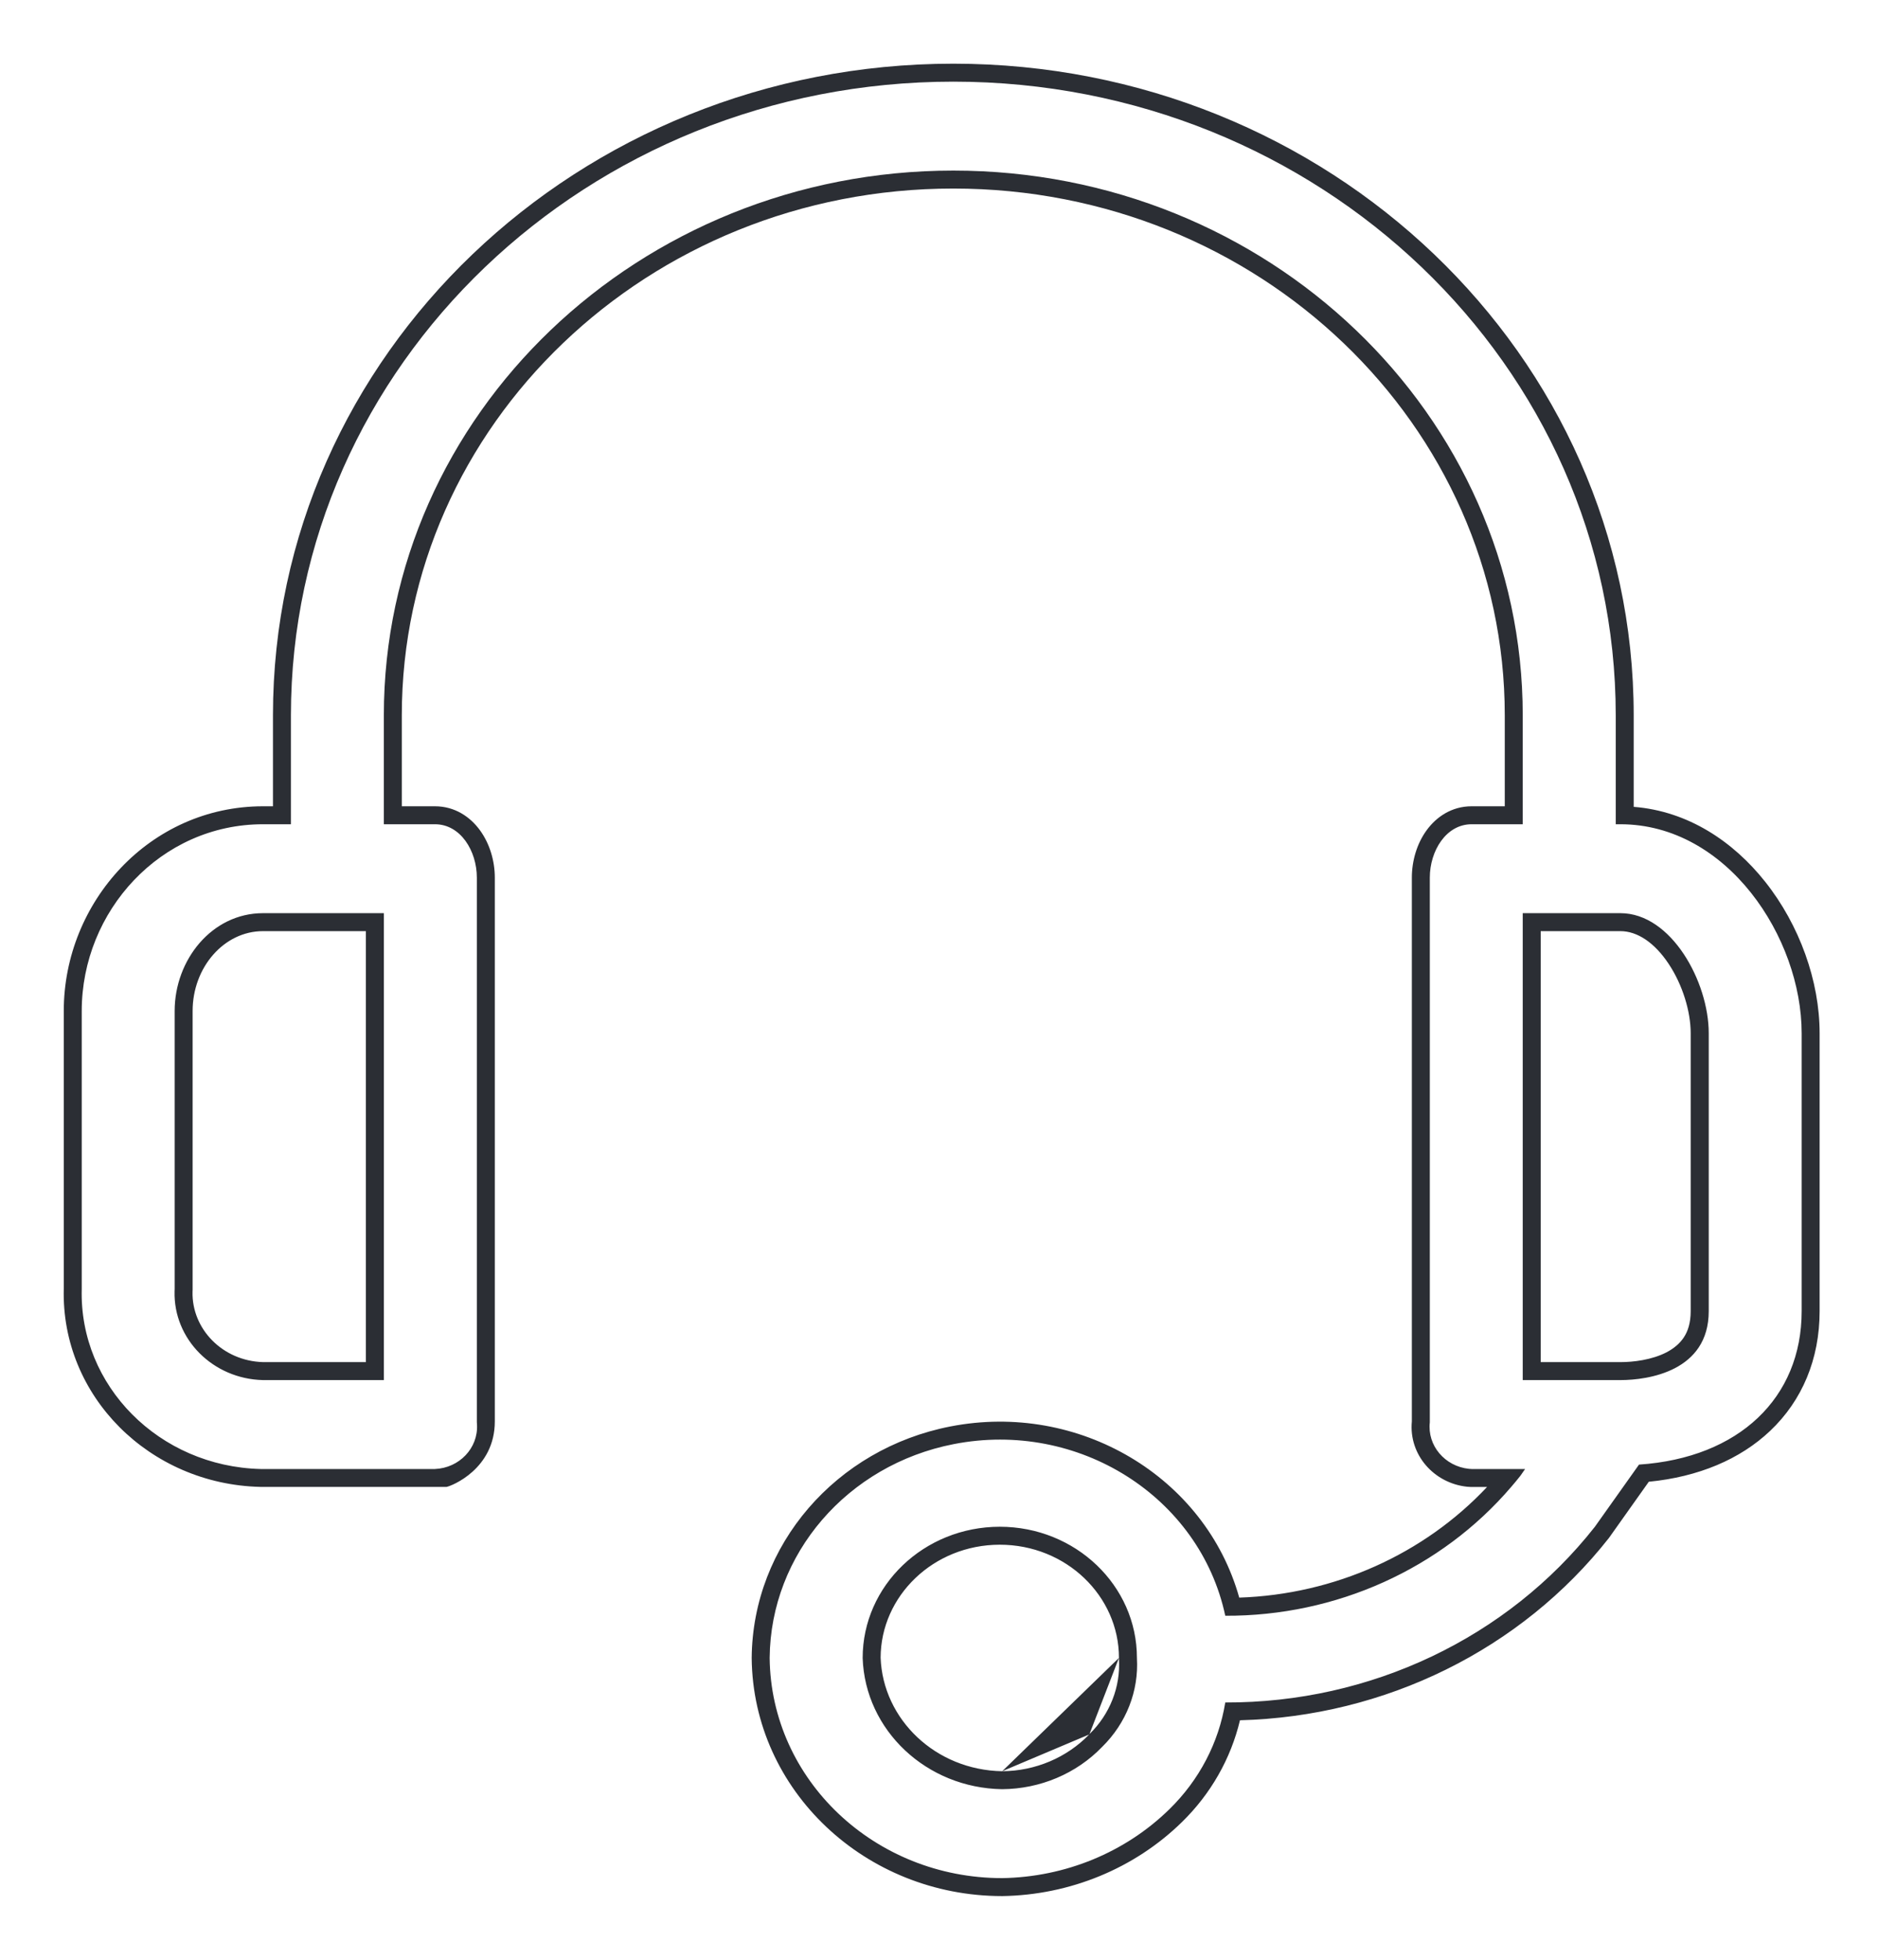 <svg width="23" height="24" viewBox="0 0 23 24" fill="none" xmlns="http://www.w3.org/2000/svg">
<path fill-rule="evenodd" clip-rule="evenodd" d="M3.221 17.99L3.192 17.99C1.95 17.959 0.969 16.972 1.001 15.785V12.381C1.001 11.156 1.969 10.094 3.221 10.094H3.563V8.76C3.563 4.474 7.195 1 11.675 1C16.156 1 19.788 4.474 19.788 8.76V10.094H19.845C21.154 10.094 22.065 11.483 22.065 12.653V16.057C22.065 17.119 21.297 17.854 20.073 17.936L19.532 18.698C18.462 20.058 16.785 20.855 15.006 20.849C14.926 21.342 14.687 21.799 14.322 22.156C13.782 22.685 13.046 22.988 12.273 23C10.712 23 9.442 21.797 9.426 20.304C9.437 19.031 10.377 17.939 11.681 17.685C13.206 17.387 14.695 18.328 15.006 19.787C16.365 19.793 17.651 19.211 18.507 18.21C18.546 18.165 18.584 18.119 18.621 18.072L18.678 17.99H18.023C18.012 17.99 18.002 17.989 17.991 17.988C17.694 17.957 17.479 17.702 17.511 17.418V10.748C17.511 10.421 17.71 10.094 18.023 10.094H18.649V8.76C18.649 5.076 15.527 2.089 11.675 2.089C7.824 2.089 4.701 5.076 4.701 8.76V10.094H5.327C5.641 10.094 5.84 10.421 5.84 10.748V17.418C5.841 17.428 5.842 17.439 5.842 17.449C5.856 17.734 5.626 17.977 5.327 17.99H3.221ZM3.186 18.209C1.833 18.176 0.747 17.099 0.781 15.782V12.381C0.781 11.045 1.837 9.874 3.221 9.874H3.343V8.76C3.343 4.344 7.083 0.78 11.675 0.78C16.268 0.78 20.008 4.344 20.008 8.76V9.881C20.674 9.933 21.228 10.306 21.618 10.798C22.039 11.328 22.285 12.015 22.285 12.653V16.057C22.285 16.644 22.071 17.152 21.679 17.523C21.311 17.872 20.799 18.087 20.193 18.146L19.705 18.834C18.629 20.203 16.963 21.021 15.186 21.067C15.074 21.537 14.829 21.968 14.476 22.313C13.895 22.882 13.104 23.207 12.276 23.22L12.273 23.22C10.601 23.22 9.223 21.929 9.206 20.307L9.206 20.303C9.218 18.918 10.239 17.742 11.639 17.469C13.212 17.162 14.762 18.083 15.177 19.565C16.344 19.526 17.439 19.033 18.212 18.21H18.013C17.998 18.209 17.983 18.208 17.968 18.207C17.563 18.165 17.252 17.816 17.291 17.407V10.748C17.291 10.543 17.352 10.333 17.471 10.169C17.592 10.002 17.781 9.874 18.023 9.874H18.429V8.76C18.429 5.206 15.415 2.309 11.675 2.309C7.936 2.309 4.921 5.206 4.921 8.76V9.874H5.327C5.569 9.874 5.758 10.002 5.879 10.169C5.998 10.333 6.06 10.543 6.06 10.748V17.407C6.06 17.99 5.529 18.199 5.469 18.209M4.701 16.901V11.183H3.221C2.595 11.183 2.139 11.755 2.139 12.381V15.785C2.139 15.794 2.139 15.804 2.138 15.814C2.123 16.4 2.608 16.887 3.221 16.901H4.701ZM4.481 16.681V11.403H3.221C2.744 11.403 2.359 11.846 2.359 12.381V15.796L2.358 15.819C2.347 16.274 2.725 16.668 3.224 16.681H4.481ZM13.343 21.236C13.595 20.99 13.724 20.657 13.704 20.317L13.704 20.305L13.704 20.303M13.343 21.236L13.339 21.241L13.343 21.236ZM13.339 21.241C13.066 21.524 12.681 21.688 12.274 21.691L13.339 21.241ZM12.274 21.691C11.459 21.677 10.813 21.058 10.785 20.301C10.787 19.546 11.43 18.918 12.244 18.917C13.059 18.917 13.704 19.547 13.704 20.303M12.273 21.911C12.738 21.908 13.182 21.721 13.497 21.394C13.793 21.104 13.948 20.709 13.924 20.305V20.303C13.924 19.416 13.171 18.697 12.244 18.697C11.316 18.698 10.565 19.417 10.565 20.305C10.595 21.19 11.347 21.897 12.273 21.911ZM20.622 16.378C20.671 16.304 20.706 16.202 20.706 16.057V12.653C20.706 12.387 20.607 12.061 20.437 11.805C20.265 11.545 20.053 11.403 19.845 11.403H18.869V16.681H19.845C20 16.681 20.229 16.655 20.412 16.56C20.5 16.513 20.572 16.454 20.622 16.378ZM19.845 16.901C20.186 16.901 20.927 16.792 20.927 16.057V12.653C20.927 12.027 20.471 11.183 19.845 11.183H18.649V16.901H19.845Z" fill="#2B2E34"/>
</svg>
